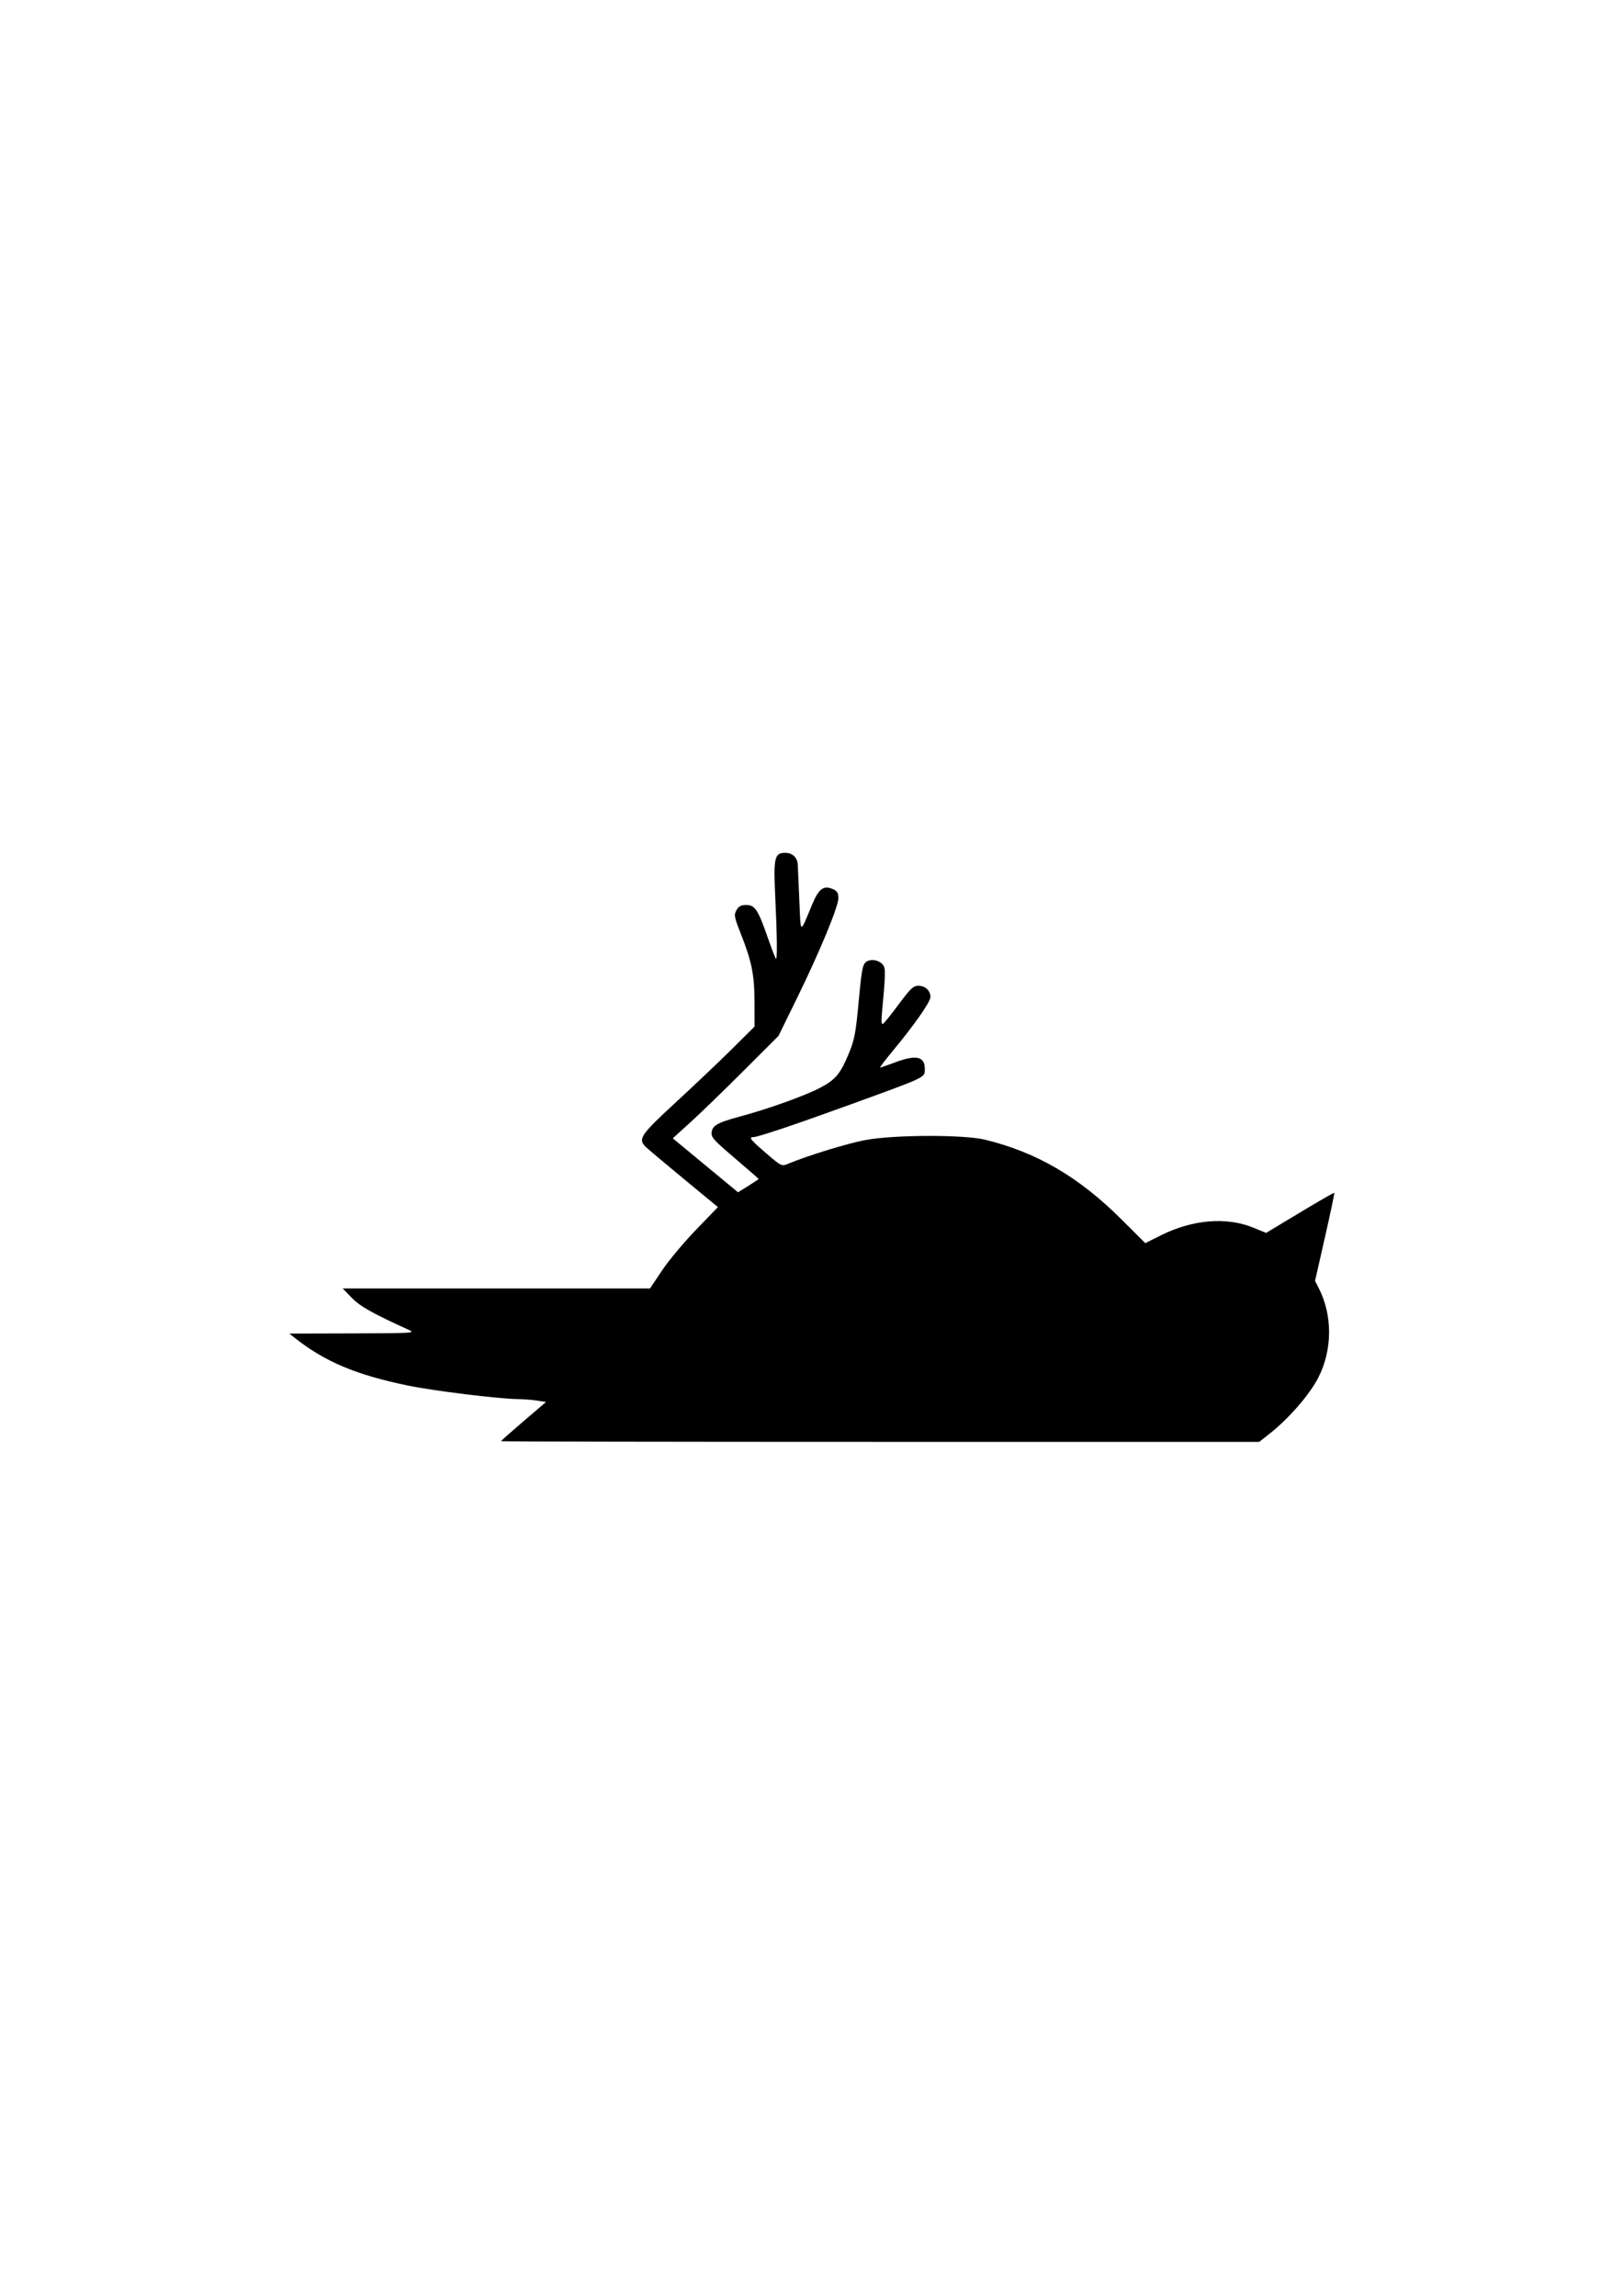 <svg width="210mm" height="297mm" viewBox="0 0 210 297" version="1.1" id="svg1" xml:space="preserve"
  inkscape:version="1.4 (86a8ad7, 2024-10-11)" sodipodi:docname="inomeado.svg"
  xmlns:inkscape="http://www.inkscape.org/namespaces/inkscape"
  xmlns:sodipodi="http://sodipodi.sourceforge.net/DTD/sodipodi-0.dtd" xmlns:xlink="http://www.w3.org/1999/xlink"
  xmlns="http://www.w3.org/2000/svg" xmlns:svg="http://www.w3.org/2000/svg">

  <g inkscape:label="Camada 1" inkscape:groupmode="layer" id="layer1">
    
    <path style="fill:#000000"
      d="m 64.823,186.443 c 0,-0.049 1.31,-1.209 2.911,-2.58 l 2.911,-2.491 -1.125,-0.179 c -0.619,-0.098 -1.78,-0.188 -2.58,-0.199 -2.467,-0.034 -10.813,-1.063 -14.119,-1.742 -6.746,-1.385 -10.808,-3.098 -14.72,-6.206 l -0.661,-0.526 8.202,-0.023 c 7.724,-0.021 8.148,-0.047 7.276,-0.444 -4.747,-2.16 -6.312,-3.039 -7.397,-4.154 l -1.18,-1.212 h 19.882 19.882 l 1.538,-2.307 c 0.846,-1.269 2.823,-3.638 4.392,-5.265 l 2.854,-2.958 -4.439,-3.665 c -2.442,-2.016 -4.649,-3.873 -4.904,-4.128 -1.032,-1.028 -0.684,-1.538 3.967,-5.825 2.437,-2.247 5.712,-5.357 7.276,-6.912 l 2.844,-2.827 -0.004,-3.099 c -0.004,-3.538 -0.355,-5.31 -1.746,-8.828 -0.89,-2.249 -0.938,-2.506 -0.592,-3.123 0.289,-0.515 0.589,-0.673 1.279,-0.673 1.113,0 1.517,0.618 2.781,4.247 0.488,1.401 0.956,2.616 1.04,2.7 0.195,0.195 0.16,-2.882 -0.093,-8.27 -0.225,-4.79 -0.074,-5.424 1.291,-5.424 0.948,0 1.589,0.604 1.634,1.54 0.019,0.39 0.111,2.495 0.206,4.677 0.19,4.397 0.038,4.351 1.642,0.497 0.882,-2.12 1.504,-2.567 2.767,-1.992 0.482,0.219 0.642,0.5 0.642,1.126 0,1.111 -2.401,6.914 -5.352,12.937 l -2.399,4.895 -4.525,4.522 c -2.489,2.487 -5.566,5.469 -6.838,6.626 l -2.314,2.103 4.219,3.491 4.219,3.491 1.335,-0.83 c 0.734,-0.457 1.335,-0.857 1.335,-0.889 0,-0.033 -1.101,-0.997 -2.447,-2.143 -3.255,-2.77 -3.638,-3.165 -3.638,-3.742 0,-0.983 0.675,-1.393 3.572,-2.171 3.768,-1.011 8.581,-2.738 10.528,-3.775 1.939,-1.034 2.557,-1.773 3.63,-4.351 0.76,-1.825 0.913,-2.624 1.299,-6.794 0.379,-4.089 0.508,-4.777 0.956,-5.105 0.614,-0.449 1.687,-0.26 2.192,0.386 0.349,0.447 0.332,1.235 -0.128,6.108 -0.113,1.198 -0.075,1.638 0.132,1.511 0.16,-0.099 1.082,-1.247 2.05,-2.551 1.488,-2.006 1.873,-2.371 2.503,-2.371 0.906,0 1.576,0.617 1.576,1.451 0,0.649 -2.057,3.587 -4.958,7.082 -0.936,1.128 -1.635,2.051 -1.553,2.051 0.082,0 0.94,-0.298 1.906,-0.661 2.75,-1.035 3.877,-0.797 3.877,0.818 0,1.168 0.409,0.973 -9.988,4.751 -6.788,2.466 -11.624,4.088 -12.189,4.088 -0.656,0 -0.395,0.326 1.7,2.127 1.913,1.644 1.96,1.667 2.778,1.325 2.572,-1.073 7.795,-2.672 10.092,-3.09 3.717,-0.675 12.67,-0.695 15.387,-0.034 6.671,1.623 12.148,4.816 17.631,10.279 l 3.12,3.109 2.058,-1.03 c 4.049,-2.026 8.455,-2.389 11.897,-0.98 l 1.675,0.686 4.377,-2.635 c 2.407,-1.449 4.411,-2.6 4.451,-2.558 0.041,0.042 -0.503,2.625 -1.209,5.738 l -1.284,5.661 0.486,0.953 c 1.79,3.514 1.77,7.95 -0.052,11.537 -1.112,2.19 -3.789,5.279 -6.28,7.249 l -1.374,1.086 h -49.056 c -26.981,0 -49.056,-0.04 -49.056,-0.088 z"
      id="path1" />
  </g>
</svg>